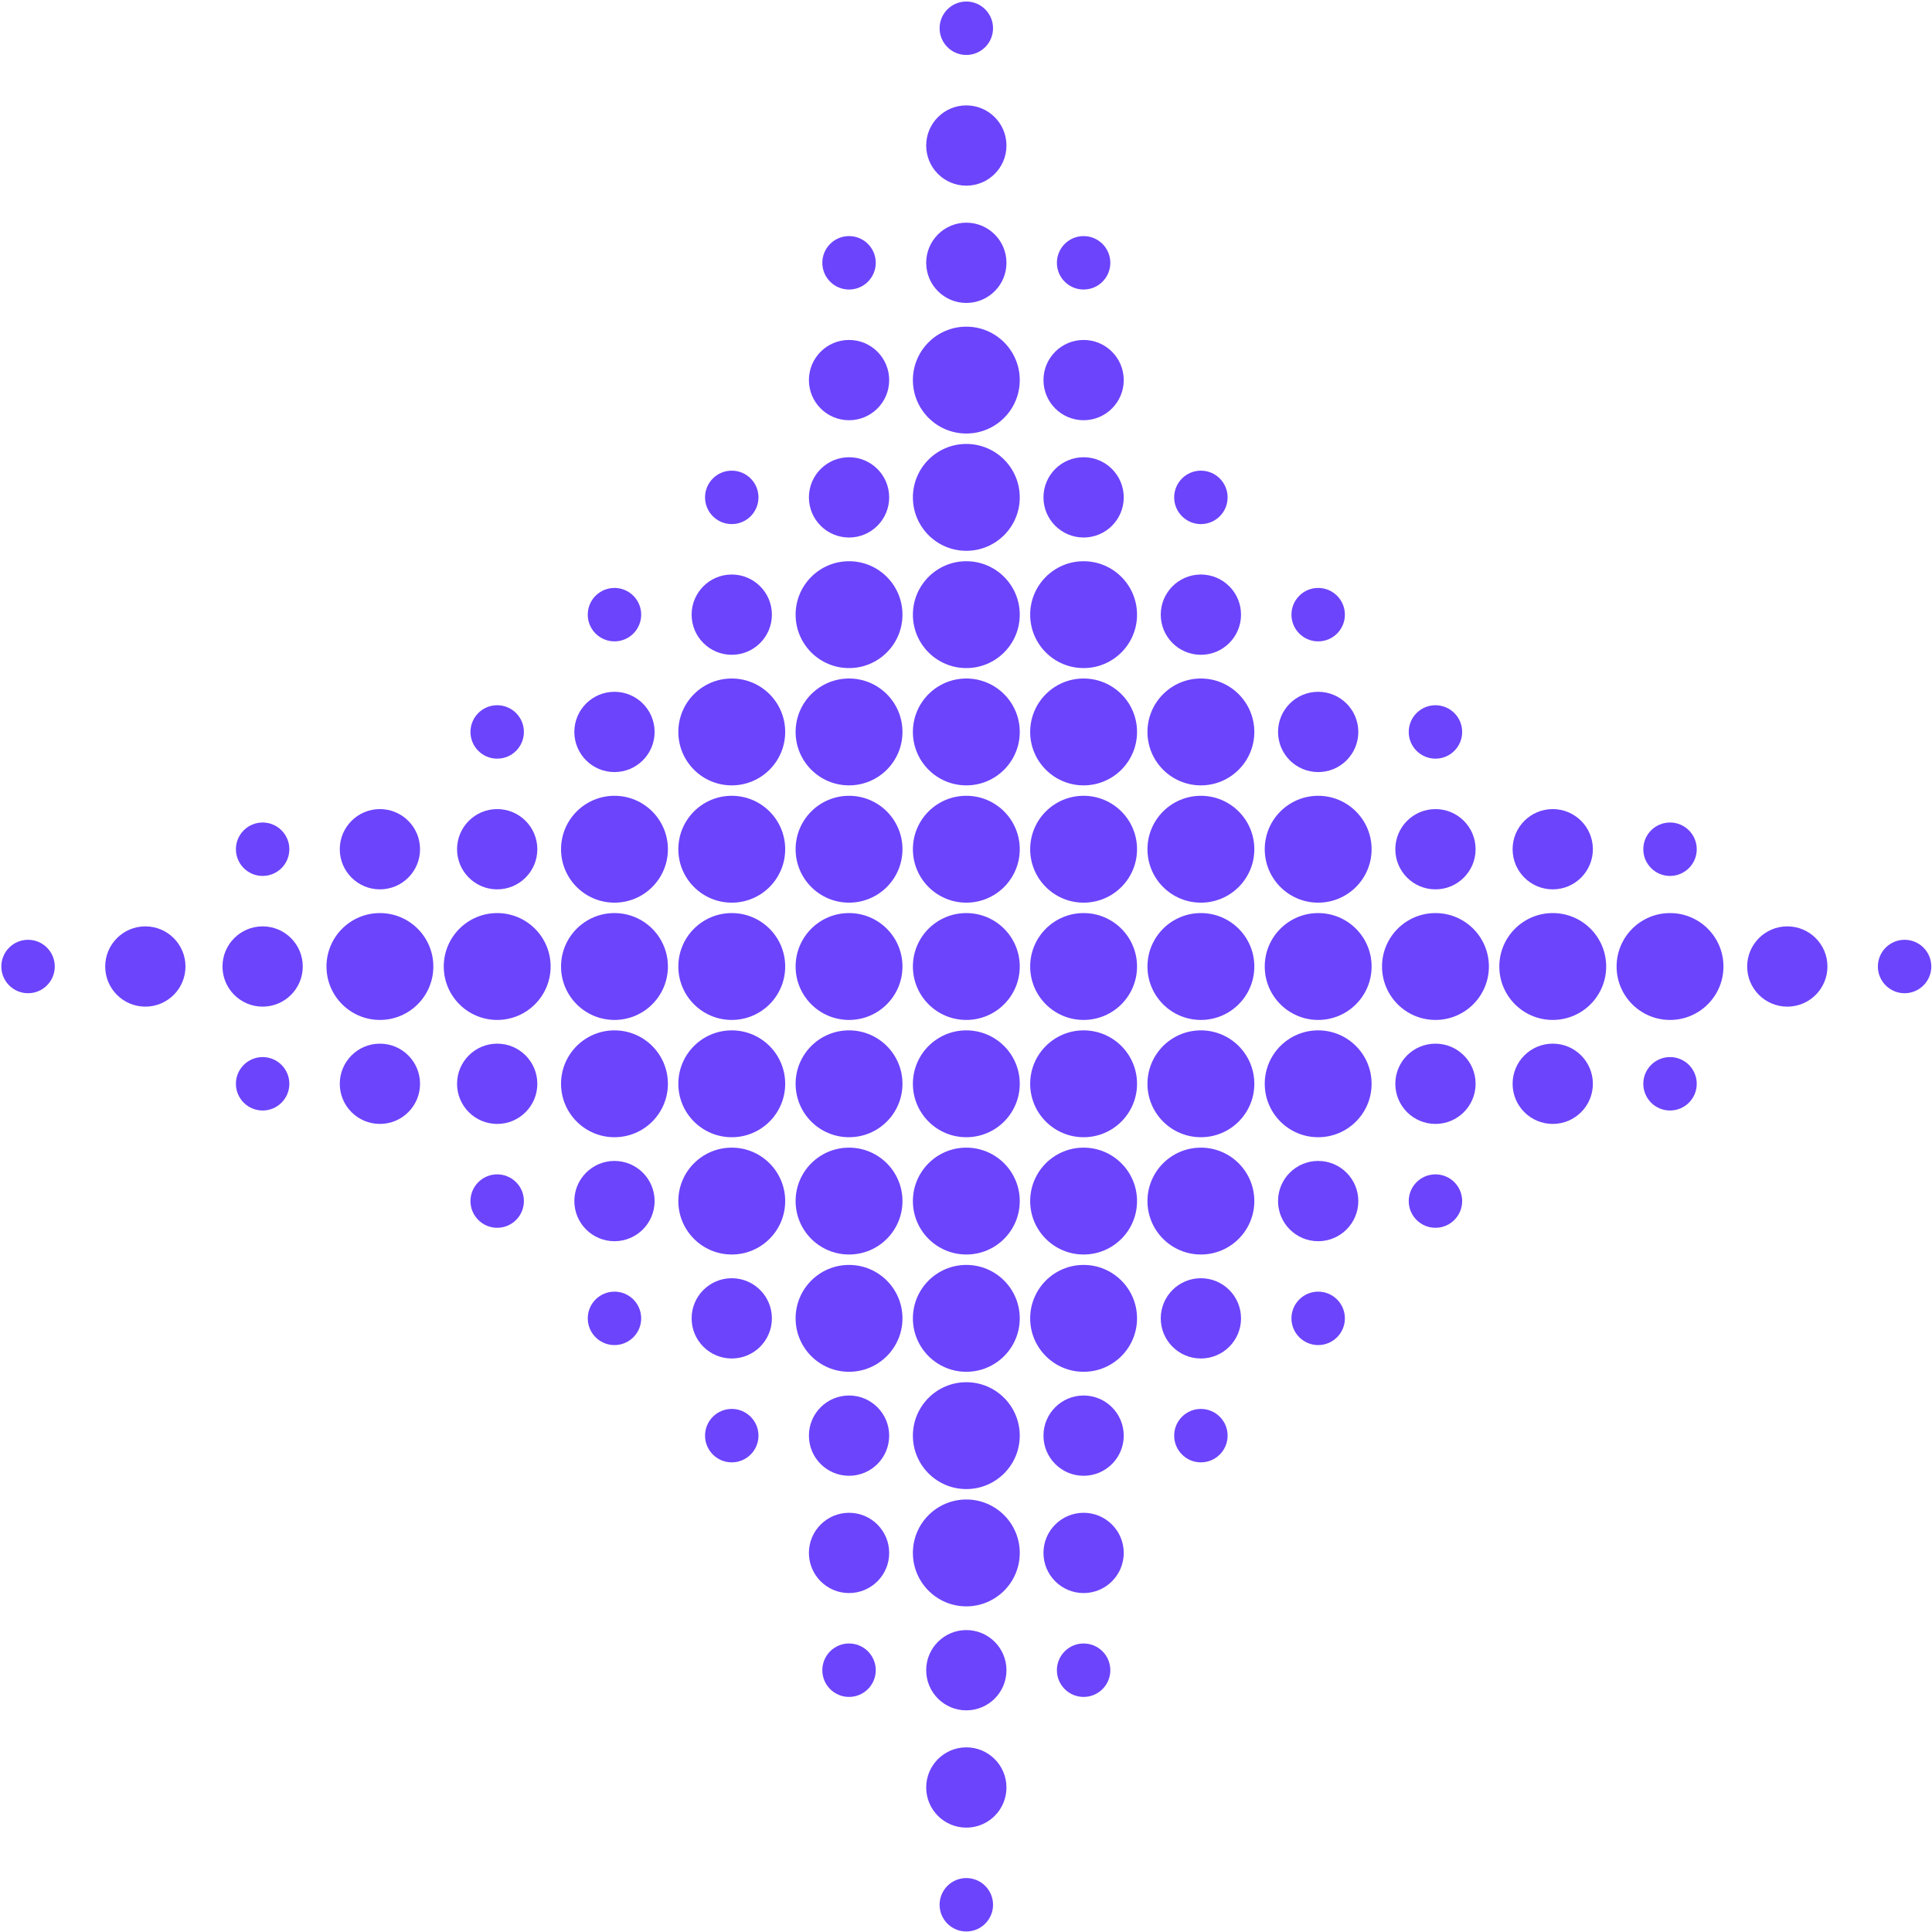 <svg width="475" height="475" viewBox="0 0 475 475" fill="none" xmlns="http://www.w3.org/2000/svg">
<g clip-path="url(#clip0_5662_1353)">
<path d="M237.579 13.511C241.206 13.511 244.147 10.571 244.147 6.944C244.147 3.316 241.206 0.375 237.579 0.375C233.952 0.375 231.011 3.316 231.011 6.944C231.011 10.571 233.952 13.511 237.579 13.511Z" fill="#6C44FC"/>
<path d="M237.58 45.647C243.03 45.647 247.448 41.229 247.448 35.779C247.448 30.329 243.03 25.911 237.58 25.911C232.13 25.911 227.712 30.329 227.712 35.779C227.712 41.229 232.13 45.647 237.58 45.647Z" fill="#6C44FC"/>
<path d="M208.744 71.182C212.371 71.182 215.312 68.241 215.312 64.614C215.312 60.986 212.371 58.046 208.744 58.046C205.116 58.046 202.176 60.986 202.176 64.614C202.176 68.241 205.116 71.182 208.744 71.182Z" fill="#6C44FC"/>
<path d="M237.58 74.482C243.03 74.482 247.448 70.064 247.448 64.614C247.448 59.164 243.03 54.746 237.58 54.746C232.13 54.746 227.712 59.164 227.712 64.614C227.712 70.064 232.13 74.482 237.58 74.482Z" fill="#6C44FC"/>
<path d="M266.415 71.182C270.042 71.182 272.983 68.241 272.983 64.614C272.983 60.986 270.042 58.046 266.415 58.046C262.787 58.046 259.847 60.986 259.847 64.614C259.847 68.241 262.787 71.182 266.415 71.182Z" fill="#6C44FC"/>
<path d="M208.745 103.317C214.195 103.317 218.613 98.899 218.613 93.449C218.613 87.999 214.195 83.581 208.745 83.581C203.295 83.581 198.877 87.999 198.877 93.449C198.877 98.899 203.295 103.317 208.745 103.317Z" fill="#6C44FC"/>
<path d="M237.58 106.585C244.835 106.585 250.716 100.704 250.716 93.449C250.716 86.194 244.835 80.313 237.58 80.313C230.326 80.313 224.444 86.194 224.444 93.449C224.444 100.704 230.326 106.585 237.58 106.585Z" fill="#6C44FC"/>
<path d="M266.415 103.317C271.865 103.317 276.283 98.899 276.283 93.449C276.283 87.999 271.865 83.581 266.415 83.581C260.965 83.581 256.547 87.999 256.547 93.449C256.547 98.899 260.965 103.317 266.415 103.317Z" fill="#6C44FC"/>
<path d="M179.909 128.852C183.536 128.852 186.477 125.912 186.477 122.284C186.477 118.657 183.536 115.716 179.909 115.716C176.281 115.716 173.341 118.657 173.341 122.284C173.341 125.912 176.281 128.852 179.909 128.852Z" fill="#6C44FC"/>
<path d="M208.745 132.152C214.195 132.152 218.613 127.734 218.613 122.284C218.613 116.834 214.195 112.416 208.745 112.416C203.295 112.416 198.877 116.834 198.877 122.284C198.877 127.734 203.295 132.152 208.745 132.152Z" fill="#6C44FC"/>
<path d="M237.58 135.42C244.835 135.42 250.716 129.539 250.716 122.284C250.716 115.029 244.835 109.148 237.58 109.148C230.326 109.148 224.444 115.029 224.444 122.284C224.444 129.539 230.326 135.42 237.58 135.42Z" fill="#6C44FC"/>
<path d="M266.415 132.152C271.865 132.152 276.283 127.734 276.283 122.284C276.283 116.834 271.865 112.416 266.415 112.416C260.965 112.416 256.547 116.834 256.547 122.284C256.547 127.734 260.965 132.152 266.415 132.152Z" fill="#6C44FC"/>
<path d="M295.25 128.852C298.877 128.852 301.818 125.912 301.818 122.284C301.818 118.657 298.877 115.716 295.25 115.716C291.622 115.716 288.682 118.657 288.682 122.284C288.682 125.912 291.622 128.852 295.25 128.852Z" fill="#6C44FC"/>
<path d="M151.074 157.687C154.701 157.687 157.642 154.747 157.642 151.119C157.642 147.492 154.701 144.551 151.074 144.551C147.446 144.551 144.506 147.492 144.506 151.119C144.506 154.747 147.446 157.687 151.074 157.687Z" fill="#6C44FC"/>
<path d="M179.909 160.988C185.359 160.988 189.777 156.569 189.777 151.119C189.777 145.67 185.359 141.251 179.909 141.251C174.459 141.251 170.041 145.67 170.041 151.119C170.041 156.569 174.459 160.988 179.909 160.988Z" fill="#6C44FC"/>
<path d="M208.745 164.255C216 164.255 221.881 158.374 221.881 151.119C221.881 143.865 216 137.983 208.745 137.983C201.49 137.983 195.609 143.865 195.609 151.119C195.609 158.374 201.49 164.255 208.745 164.255Z" fill="#6C44FC"/>
<path d="M237.58 164.255C244.835 164.255 250.716 158.374 250.716 151.119C250.716 143.865 244.835 137.983 237.58 137.983C230.326 137.983 224.444 143.865 224.444 151.119C224.444 158.374 230.326 164.255 237.58 164.255Z" fill="#6C44FC"/>
<path d="M266.415 164.255C273.67 164.255 279.551 158.374 279.551 151.119C279.551 143.865 273.67 137.983 266.415 137.983C259.161 137.983 253.279 143.865 253.279 151.119C253.279 158.374 259.161 164.255 266.415 164.255Z" fill="#6C44FC"/>
<path d="M295.25 160.988C300.7 160.988 305.118 156.569 305.118 151.119C305.118 145.67 300.7 141.251 295.25 141.251C289.8 141.251 285.382 145.67 285.382 151.119C285.382 156.569 289.8 160.988 295.25 160.988Z" fill="#6C44FC"/>
<path d="M324.085 157.687C327.713 157.687 330.653 154.747 330.653 151.119C330.653 147.492 327.713 144.551 324.085 144.551C320.458 144.551 317.517 147.492 317.517 151.119C317.517 154.747 320.458 157.687 324.085 157.687Z" fill="#6C44FC"/>
<path d="M122.238 186.523C125.866 186.523 128.806 183.582 128.806 179.955C128.806 176.327 125.866 173.387 122.238 173.387C118.611 173.387 115.67 176.327 115.67 179.955C115.67 183.582 118.611 186.523 122.238 186.523Z" fill="#6C44FC"/>
<path d="M151.074 189.822C156.524 189.822 160.942 185.404 160.942 179.954C160.942 174.504 156.524 170.086 151.074 170.086C145.624 170.086 141.206 174.504 141.206 179.954C141.206 185.404 145.624 189.822 151.074 189.822Z" fill="#6C44FC"/>
<path d="M179.91 193.09C187.165 193.09 193.046 187.209 193.046 179.954C193.046 172.7 187.165 166.818 179.91 166.818C172.655 166.818 166.774 172.7 166.774 179.954C166.774 187.209 172.655 193.09 179.91 193.09Z" fill="#6C44FC"/>
<path d="M208.745 193.09C216 193.09 221.881 187.209 221.881 179.954C221.881 172.7 216 166.818 208.745 166.818C201.49 166.818 195.609 172.7 195.609 179.954C195.609 187.209 201.49 193.09 208.745 193.09Z" fill="#6C44FC"/>
<path d="M237.58 193.09C244.835 193.09 250.716 187.209 250.716 179.954C250.716 172.7 244.835 166.818 237.58 166.818C230.326 166.818 224.444 172.7 224.444 179.954C224.444 187.209 230.326 193.09 237.58 193.09Z" fill="#6C44FC"/>
<path d="M266.415 193.09C273.67 193.09 279.551 187.209 279.551 179.954C279.551 172.7 273.67 166.818 266.415 166.818C259.161 166.818 253.279 172.7 253.279 179.954C253.279 187.209 259.161 193.09 266.415 193.09Z" fill="#6C44FC"/>
<path d="M295.25 193.09C302.505 193.09 308.386 187.209 308.386 179.954C308.386 172.7 302.505 166.818 295.25 166.818C287.995 166.818 282.114 172.7 282.114 179.954C282.114 187.209 287.995 193.09 295.25 193.09Z" fill="#6C44FC"/>
<path d="M324.086 189.822C329.536 189.822 333.954 185.404 333.954 179.954C333.954 174.504 329.536 170.086 324.086 170.086C318.636 170.086 314.218 174.504 314.218 179.954C314.218 185.404 318.636 189.822 324.086 189.822Z" fill="#6C44FC"/>
<path d="M352.92 186.523C356.547 186.523 359.488 183.582 359.488 179.955C359.488 176.327 356.547 173.387 352.92 173.387C349.293 173.387 346.352 176.327 346.352 179.955C346.352 183.582 349.293 186.523 352.92 186.523Z" fill="#6C44FC"/>
<path d="M64.569 215.358C68.196 215.358 71.137 212.417 71.137 208.79C71.137 205.162 68.196 202.222 64.569 202.222C60.942 202.222 58.001 205.162 58.001 208.79C58.001 212.417 60.942 215.358 64.569 215.358Z" fill="#6C44FC"/>
<path d="M93.404 218.658C98.854 218.658 103.272 214.24 103.272 208.79C103.272 203.34 98.854 198.922 93.404 198.922C87.954 198.922 83.536 203.34 83.536 208.79C83.536 214.24 87.954 218.658 93.404 218.658Z" fill="#6C44FC"/>
<path d="M122.239 218.658C127.689 218.658 132.107 214.24 132.107 208.79C132.107 203.34 127.689 198.922 122.239 198.922C116.789 198.922 112.371 203.34 112.371 208.79C112.371 214.24 116.789 218.658 122.239 218.658Z" fill="#6C44FC"/>
<path d="M151.074 221.926C158.329 221.926 164.21 216.045 164.21 208.79C164.21 201.535 158.329 195.654 151.074 195.654C143.819 195.654 137.938 201.535 137.938 208.79C137.938 216.045 143.819 221.926 151.074 221.926Z" fill="#6C44FC"/>
<path d="M179.91 221.926C187.165 221.926 193.046 216.045 193.046 208.79C193.046 201.535 187.165 195.654 179.91 195.654C172.655 195.654 166.774 201.535 166.774 208.79C166.774 216.045 172.655 221.926 179.91 221.926Z" fill="#6C44FC"/>
<path d="M208.745 221.926C216 221.926 221.881 216.045 221.881 208.79C221.881 201.535 216 195.654 208.745 195.654C201.49 195.654 195.609 201.535 195.609 208.79C195.609 216.045 201.49 221.926 208.745 221.926Z" fill="#6C44FC"/>
<path d="M237.58 221.926C244.835 221.926 250.716 216.045 250.716 208.79C250.716 201.535 244.835 195.654 237.58 195.654C230.326 195.654 224.444 201.535 224.444 208.79C224.444 216.045 230.326 221.926 237.58 221.926Z" fill="#6C44FC"/>
<path d="M266.415 221.926C273.67 221.926 279.551 216.045 279.551 208.79C279.551 201.535 273.67 195.654 266.415 195.654C259.161 195.654 253.279 201.535 253.279 208.79C253.279 216.045 259.161 221.926 266.415 221.926Z" fill="#6C44FC"/>
<path d="M295.25 221.926C302.505 221.926 308.386 216.045 308.386 208.79C308.386 201.535 302.505 195.654 295.25 195.654C287.995 195.654 282.114 201.535 282.114 208.79C282.114 216.045 287.995 221.926 295.25 221.926Z" fill="#6C44FC"/>
<path d="M324.086 221.926C331.34 221.926 337.222 216.045 337.222 208.79C337.222 201.535 331.34 195.654 324.086 195.654C316.831 195.654 310.949 201.535 310.949 208.79C310.949 216.045 316.831 221.926 324.086 221.926Z" fill="#6C44FC"/>
<path d="M352.921 218.658C358.371 218.658 362.789 214.24 362.789 208.79C362.789 203.34 358.371 198.922 352.921 198.922C347.471 198.922 343.053 203.34 343.053 208.79C343.053 214.24 347.471 218.658 352.921 218.658Z" fill="#6C44FC"/>
<path d="M381.756 218.658C387.206 218.658 391.624 214.24 391.624 208.79C391.624 203.34 387.206 198.922 381.756 198.922C376.306 198.922 371.888 203.34 371.888 208.79C371.888 214.24 376.306 218.658 381.756 218.658Z" fill="#6C44FC"/>
<path d="M410.59 215.358C414.218 215.358 417.159 212.417 417.159 208.79C417.159 205.162 414.218 202.222 410.59 202.222C406.963 202.222 404.022 205.162 404.022 208.79C404.022 212.417 406.963 215.358 410.59 215.358Z" fill="#6C44FC"/>
<path d="M6.898 244.193C10.525 244.193 13.466 241.252 13.466 237.625C13.466 233.997 10.525 231.057 6.898 231.057C3.271 231.057 0.33 233.997 0.33 237.625C0.33 241.252 3.271 244.193 6.898 244.193Z" fill="#6C44FC"/>
<path d="M35.734 247.492C41.184 247.492 45.602 243.074 45.602 237.624C45.602 232.174 41.184 227.756 35.734 227.756C30.284 227.756 25.866 232.174 25.866 237.624C25.866 243.074 30.284 247.492 35.734 247.492Z" fill="#6C44FC"/>
<path d="M64.57 247.492C70.02 247.492 74.438 243.074 74.438 237.624C74.438 232.174 70.02 227.756 64.57 227.756C59.12 227.756 54.702 232.174 54.702 237.624C54.702 243.074 59.12 247.492 64.57 247.492Z" fill="#6C44FC"/>
<path d="M93.404 250.761C100.659 250.761 106.54 244.88 106.54 237.625C106.54 230.37 100.659 224.489 93.404 224.489C86.149 224.489 80.268 230.37 80.268 237.625C80.268 244.88 86.149 250.761 93.404 250.761Z" fill="#6C44FC"/>
<path d="M122.239 250.761C129.494 250.761 135.375 244.88 135.375 237.625C135.375 230.37 129.494 224.489 122.239 224.489C114.984 224.489 109.103 230.37 109.103 237.625C109.103 244.88 114.984 250.761 122.239 250.761Z" fill="#6C44FC"/>
<path d="M151.074 250.761C158.329 250.761 164.21 244.88 164.21 237.625C164.21 230.37 158.329 224.489 151.074 224.489C143.819 224.489 137.938 230.37 137.938 237.625C137.938 244.88 143.819 250.761 151.074 250.761Z" fill="#6C44FC"/>
<path d="M179.91 250.761C187.165 250.761 193.046 244.88 193.046 237.625C193.046 230.37 187.165 224.489 179.91 224.489C172.655 224.489 166.774 230.37 166.774 237.625C166.774 244.88 172.655 250.761 179.91 250.761Z" fill="#6C44FC"/>
<path d="M208.745 250.761C216 250.761 221.881 244.88 221.881 237.625C221.881 230.37 216 224.489 208.745 224.489C201.49 224.489 195.609 230.37 195.609 237.625C195.609 244.88 201.49 250.761 208.745 250.761Z" fill="#6C44FC"/>
<path d="M237.58 250.761C244.835 250.761 250.716 244.88 250.716 237.625C250.716 230.37 244.835 224.489 237.58 224.489C230.326 224.489 224.444 230.37 224.444 237.625C224.444 244.88 230.326 250.761 237.58 250.761Z" fill="#6C44FC"/>
<path d="M266.415 250.761C273.67 250.761 279.551 244.88 279.551 237.625C279.551 230.37 273.67 224.489 266.415 224.489C259.161 224.489 253.279 230.37 253.279 237.625C253.279 244.88 259.161 250.761 266.415 250.761Z" fill="#6C44FC"/>
<path d="M295.25 250.761C302.505 250.761 308.386 244.88 308.386 237.625C308.386 230.37 302.505 224.489 295.25 224.489C287.995 224.489 282.114 230.37 282.114 237.625C282.114 244.88 287.995 250.761 295.25 250.761Z" fill="#6C44FC"/>
<path d="M324.086 250.761C331.34 250.761 337.222 244.88 337.222 237.625C337.222 230.37 331.34 224.489 324.086 224.489C316.831 224.489 310.949 230.37 310.949 237.625C310.949 244.88 316.831 250.761 324.086 250.761Z" fill="#6C44FC"/>
<path d="M352.921 250.761C360.176 250.761 366.057 244.88 366.057 237.625C366.057 230.37 360.176 224.489 352.921 224.489C345.666 224.489 339.785 230.37 339.785 237.625C339.785 244.88 345.666 250.761 352.921 250.761Z" fill="#6C44FC"/>
<path d="M381.757 250.761C389.011 250.761 394.893 244.88 394.893 237.625C394.893 230.37 389.011 224.489 381.757 224.489C374.502 224.489 368.621 230.37 368.621 237.625C368.621 244.88 374.502 250.761 381.757 250.761Z" fill="#6C44FC"/>
<path d="M410.592 250.761C417.846 250.761 423.728 244.88 423.728 237.625C423.728 230.37 417.846 224.489 410.592 224.489C403.337 224.489 397.456 230.37 397.456 237.625C397.456 244.88 403.337 250.761 410.592 250.761Z" fill="#6C44FC"/>
<path d="M439.427 247.492C444.877 247.492 449.295 243.074 449.295 237.624C449.295 232.174 444.877 227.756 439.427 227.756C433.977 227.756 429.559 232.174 429.559 237.624C429.559 243.074 433.977 247.492 439.427 247.492Z" fill="#6C44FC"/>
<path d="M468.261 244.193C471.888 244.193 474.829 241.252 474.829 237.625C474.829 233.997 471.888 231.057 468.261 231.057C464.633 231.057 461.693 233.997 461.693 237.625C461.693 241.252 464.633 244.193 468.261 244.193Z" fill="#6C44FC"/>
<path d="M64.569 273.028C68.196 273.028 71.137 270.088 71.137 266.46C71.137 262.833 68.196 259.892 64.569 259.892C60.942 259.892 58.001 262.833 58.001 266.46C58.001 270.088 60.942 273.028 64.569 273.028Z" fill="#6C44FC"/>
<path d="M93.404 276.328C98.854 276.328 103.272 271.91 103.272 266.46C103.272 261.01 98.854 256.592 93.404 256.592C87.954 256.592 83.536 261.01 83.536 266.46C83.536 271.91 87.954 276.328 93.404 276.328Z" fill="#6C44FC"/>
<path d="M122.239 276.328C127.689 276.328 132.107 271.91 132.107 266.46C132.107 261.01 127.689 256.592 122.239 256.592C116.789 256.592 112.371 261.01 112.371 266.46C112.371 271.91 116.789 276.328 122.239 276.328Z" fill="#6C44FC"/>
<path d="M151.074 279.596C158.329 279.596 164.21 273.715 164.21 266.46C164.21 259.205 158.329 253.324 151.074 253.324C143.819 253.324 137.938 259.205 137.938 266.46C137.938 273.715 143.819 279.596 151.074 279.596Z" fill="#6C44FC"/>
<path d="M179.91 279.596C187.165 279.596 193.046 273.715 193.046 266.46C193.046 259.205 187.165 253.324 179.91 253.324C172.655 253.324 166.774 259.205 166.774 266.46C166.774 273.715 172.655 279.596 179.91 279.596Z" fill="#6C44FC"/>
<path d="M208.745 279.596C216 279.596 221.881 273.715 221.881 266.46C221.881 259.205 216 253.324 208.745 253.324C201.49 253.324 195.609 259.205 195.609 266.46C195.609 273.715 201.49 279.596 208.745 279.596Z" fill="#6C44FC"/>
<path d="M237.58 279.596C244.835 279.596 250.716 273.715 250.716 266.46C250.716 259.205 244.835 253.324 237.58 253.324C230.326 253.324 224.444 259.205 224.444 266.46C224.444 273.715 230.326 279.596 237.58 279.596Z" fill="#6C44FC"/>
<path d="M266.415 279.596C273.67 279.596 279.551 273.715 279.551 266.46C279.551 259.205 273.67 253.324 266.415 253.324C259.161 253.324 253.279 259.205 253.279 266.46C253.279 273.715 259.161 279.596 266.415 279.596Z" fill="#6C44FC"/>
<path d="M295.25 279.596C302.505 279.596 308.386 273.715 308.386 266.46C308.386 259.205 302.505 253.324 295.25 253.324C287.995 253.324 282.114 259.205 282.114 266.46C282.114 273.715 287.995 279.596 295.25 279.596Z" fill="#6C44FC"/>
<path d="M324.086 279.596C331.34 279.596 337.222 273.715 337.222 266.46C337.222 259.205 331.34 253.324 324.086 253.324C316.831 253.324 310.949 259.205 310.949 266.46C310.949 273.715 316.831 279.596 324.086 279.596Z" fill="#6C44FC"/>
<path d="M352.921 276.328C358.371 276.328 362.789 271.91 362.789 266.46C362.789 261.01 358.371 256.592 352.921 256.592C347.471 256.592 343.053 261.01 343.053 266.46C343.053 271.91 347.471 276.328 352.921 276.328Z" fill="#6C44FC"/>
<path d="M381.756 276.328C387.206 276.328 391.624 271.91 391.624 266.46C391.624 261.01 387.206 256.592 381.756 256.592C376.306 256.592 371.888 261.01 371.888 266.46C371.888 271.91 376.306 276.328 381.756 276.328Z" fill="#6C44FC"/>
<path d="M410.59 273.028C414.218 273.028 417.159 270.088 417.159 266.46C417.159 262.833 414.218 259.892 410.59 259.892C406.963 259.892 404.022 262.833 404.022 266.46C404.022 270.088 406.963 273.028 410.59 273.028Z" fill="#6C44FC"/>
<path d="M122.238 301.863C125.866 301.863 128.806 298.922 128.806 295.295C128.806 291.668 125.866 288.727 122.238 288.727C118.611 288.727 115.67 291.668 115.67 295.295C115.67 298.922 118.611 301.863 122.238 301.863Z" fill="#6C44FC"/>
<path d="M151.074 305.163C156.524 305.163 160.942 300.745 160.942 295.295C160.942 289.845 156.524 285.427 151.074 285.427C145.624 285.427 141.206 289.845 141.206 295.295C141.206 300.745 145.624 305.163 151.074 305.163Z" fill="#6C44FC"/>
<path d="M179.91 308.431C187.165 308.431 193.046 302.55 193.046 295.295C193.046 288.04 187.165 282.159 179.91 282.159C172.655 282.159 166.774 288.04 166.774 295.295C166.774 302.55 172.655 308.431 179.91 308.431Z" fill="#6C44FC"/>
<path d="M208.745 308.431C216 308.431 221.881 302.55 221.881 295.295C221.881 288.04 216 282.159 208.745 282.159C201.49 282.159 195.609 288.04 195.609 295.295C195.609 302.55 201.49 308.431 208.745 308.431Z" fill="#6C44FC"/>
<path d="M237.58 308.431C244.835 308.431 250.716 302.55 250.716 295.295C250.716 288.04 244.835 282.159 237.58 282.159C230.326 282.159 224.444 288.04 224.444 295.295C224.444 302.55 230.326 308.431 237.58 308.431Z" fill="#6C44FC"/>
<path d="M266.415 308.431C273.67 308.431 279.551 302.55 279.551 295.295C279.551 288.04 273.67 282.159 266.415 282.159C259.161 282.159 253.279 288.04 253.279 295.295C253.279 302.55 259.161 308.431 266.415 308.431Z" fill="#6C44FC"/>
<path d="M295.25 308.431C302.505 308.431 308.386 302.55 308.386 295.295C308.386 288.04 302.505 282.159 295.25 282.159C287.995 282.159 282.114 288.04 282.114 295.295C282.114 302.55 287.995 308.431 295.25 308.431Z" fill="#6C44FC"/>
<path d="M324.086 305.163C329.536 305.163 333.954 300.745 333.954 295.295C333.954 289.845 329.536 285.427 324.086 285.427C318.636 285.427 314.218 289.845 314.218 295.295C314.218 300.745 318.636 305.163 324.086 305.163Z" fill="#6C44FC"/>
<path d="M352.92 301.863C356.547 301.863 359.488 298.922 359.488 295.295C359.488 291.668 356.547 288.727 352.92 288.727C349.293 288.727 346.352 291.668 346.352 295.295C346.352 298.922 349.293 301.863 352.92 301.863Z" fill="#6C44FC"/>
<path d="M151.074 330.699C154.701 330.699 157.642 327.758 157.642 324.131C157.642 320.503 154.701 317.562 151.074 317.562C147.446 317.562 144.506 320.503 144.506 324.131C144.506 327.758 147.446 330.699 151.074 330.699Z" fill="#6C44FC"/>
<path d="M179.909 333.998C185.359 333.998 189.777 329.58 189.777 324.13C189.777 318.68 185.359 314.262 179.909 314.262C174.459 314.262 170.041 318.68 170.041 324.13C170.041 329.58 174.459 333.998 179.909 333.998Z" fill="#6C44FC"/>
<path d="M208.745 337.266C216 337.266 221.881 331.385 221.881 324.13C221.881 316.875 216 310.994 208.745 310.994C201.49 310.994 195.609 316.875 195.609 324.13C195.609 331.385 201.49 337.266 208.745 337.266Z" fill="#6C44FC"/>
<path d="M237.58 337.266C244.835 337.266 250.716 331.385 250.716 324.13C250.716 316.875 244.835 310.994 237.58 310.994C230.326 310.994 224.444 316.875 224.444 324.13C224.444 331.385 230.326 337.266 237.58 337.266Z" fill="#6C44FC"/>
<path d="M266.415 337.266C273.67 337.266 279.551 331.385 279.551 324.13C279.551 316.875 273.67 310.994 266.415 310.994C259.161 310.994 253.279 316.875 253.279 324.13C253.279 331.385 259.161 337.266 266.415 337.266Z" fill="#6C44FC"/>
<path d="M295.25 333.998C300.7 333.998 305.118 329.58 305.118 324.13C305.118 318.68 300.7 314.262 295.25 314.262C289.8 314.262 285.382 318.68 285.382 324.13C285.382 329.58 289.8 333.998 295.25 333.998Z" fill="#6C44FC"/>
<path d="M324.085 330.699C327.713 330.699 330.653 327.758 330.653 324.131C330.653 320.503 327.713 317.562 324.085 317.562C320.458 317.562 317.517 320.503 317.517 324.131C317.517 327.758 320.458 330.699 324.085 330.699Z" fill="#6C44FC"/>
<path d="M179.909 359.533C183.536 359.533 186.477 356.593 186.477 352.965C186.477 349.338 183.536 346.397 179.909 346.397C176.281 346.397 173.341 349.338 173.341 352.965C173.341 356.593 176.281 359.533 179.909 359.533Z" fill="#6C44FC"/>
<path d="M208.745 362.834C214.195 362.834 218.613 358.416 218.613 352.966C218.613 347.516 214.195 343.098 208.745 343.098C203.295 343.098 198.877 347.516 198.877 352.966C198.877 358.416 203.295 362.834 208.745 362.834Z" fill="#6C44FC"/>
<path d="M237.58 366.102C244.835 366.102 250.716 360.22 250.716 352.966C250.716 345.711 244.835 339.83 237.58 339.83C230.326 339.83 224.444 345.711 224.444 352.966C224.444 360.22 230.326 366.102 237.58 366.102Z" fill="#6C44FC"/>
<path d="M266.415 362.834C271.865 362.834 276.283 358.416 276.283 352.966C276.283 347.516 271.865 343.098 266.415 343.098C260.965 343.098 256.547 347.516 256.547 352.966C256.547 358.416 260.965 362.834 266.415 362.834Z" fill="#6C44FC"/>
<path d="M295.25 359.533C298.877 359.533 301.818 356.593 301.818 352.965C301.818 349.338 298.877 346.397 295.25 346.397C291.622 346.397 288.682 349.338 288.682 352.965C288.682 356.593 291.622 359.533 295.25 359.533Z" fill="#6C44FC"/>
<path d="M208.745 391.669C214.195 391.669 218.613 387.251 218.613 381.801C218.613 376.351 214.195 371.933 208.745 371.933C203.295 371.933 198.877 376.351 198.877 381.801C198.877 387.251 203.295 391.669 208.745 391.669Z" fill="#6C44FC"/>
<path d="M237.58 394.937C244.835 394.937 250.716 389.055 250.716 381.801C250.716 374.546 244.835 368.665 237.58 368.665C230.326 368.665 224.444 374.546 224.444 381.801C224.444 389.055 230.326 394.937 237.58 394.937Z" fill="#6C44FC"/>
<path d="M266.415 391.669C271.865 391.669 276.283 387.251 276.283 381.801C276.283 376.351 271.865 371.933 266.415 371.933C260.965 371.933 256.547 376.351 256.547 381.801C256.547 387.251 260.965 391.669 266.415 391.669Z" fill="#6C44FC"/>
<path d="M208.744 417.204C212.371 417.204 215.312 414.263 215.312 410.636C215.312 407.008 212.371 404.068 208.744 404.068C205.116 404.068 202.176 407.008 202.176 410.636C202.176 414.263 205.116 417.204 208.744 417.204Z" fill="#6C44FC"/>
<path d="M237.58 420.504C243.03 420.504 247.448 416.086 247.448 410.636C247.448 405.186 243.03 400.768 237.58 400.768C232.13 400.768 227.712 405.186 227.712 410.636C227.712 416.086 232.13 420.504 237.58 420.504Z" fill="#6C44FC"/>
<path d="M266.415 417.204C270.042 417.204 272.983 414.263 272.983 410.636C272.983 407.008 270.042 404.068 266.415 404.068C262.787 404.068 259.847 407.008 259.847 410.636C259.847 414.263 262.787 417.204 266.415 417.204Z" fill="#6C44FC"/>
<path d="M237.58 449.339C243.03 449.339 247.448 444.921 247.448 439.471C247.448 434.021 243.03 429.603 237.58 429.603C232.13 429.603 227.712 434.021 227.712 439.471C227.712 444.921 232.13 449.339 237.58 449.339Z" fill="#6C44FC"/>
<path d="M237.579 474.874C241.206 474.874 244.147 471.934 244.147 468.306C244.147 464.679 241.206 461.738 237.579 461.738C233.952 461.738 231.011 464.679 231.011 468.306C231.011 471.934 233.952 474.874 237.579 474.874Z" fill="#6C44FC"/>
</g>
<defs>
<clipPath id="clip0_5662_1353">
<rect width="474.499" height="474.499" fill="white" transform="translate(0.33 0.375)"/>
</clipPath>
</defs>
</svg>
